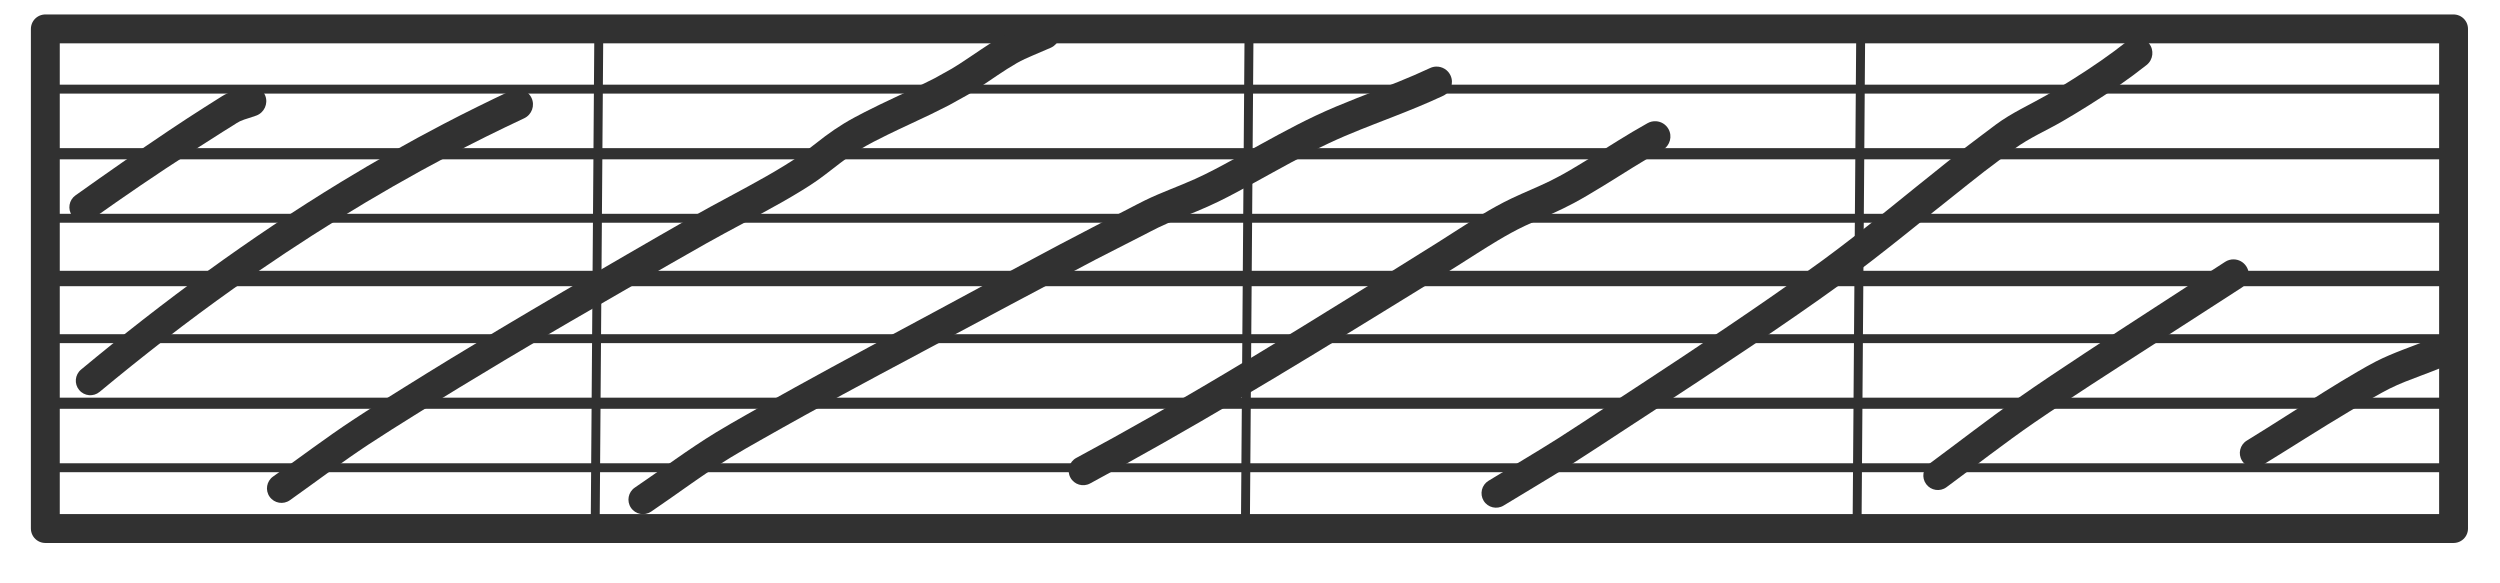 <?xml version="1.0" encoding="UTF-8" standalone="no"?>
<!DOCTYPE svg PUBLIC "-//W3C//DTD SVG 1.1//EN" "http://www.w3.org/Graphics/SVG/1.1/DTD/svg11.dtd">
<!-- Created with Vectornator (http://vectornator.io/) -->
<svg height="100%" stroke-miterlimit="10" style="fill-rule:nonzero;clip-rule:evenodd;stroke-linecap:round;stroke-linejoin:round;" version="1.1" viewBox="0 0 2551.5 595.35" width="100%" xml:space="preserve" xmlns="http://www.w3.org/2000/svg" xmlns:vectornator="http://vectornator.io" xmlns:xlink="http://www.w3.org/1999/xlink">
<defs>
<filter color-interpolation-filters="sRGB" filterUnits="userSpaceOnUse" height="169.484" id="Filter" width="2508.6" x="15.861" y="15.672">
<feDropShadow dx="-4.67" dy="8.257" flood-color="#000000" flood-opacity="0.333" in="SourceGraphic" result="Shadow" stdDeviation="5.723"/>
</filter>
<filter color-interpolation-filters="sRGB" filterUnits="userSpaceOnUse" height="169.484" id="Filter_2" width="2508.6" x="15.861" y="145.149">
<feDropShadow dx="-4.67" dy="8.257" flood-color="#000000" flood-opacity="0.333" in="SourceGraphic" result="Shadow" stdDeviation="5.723"/>
</filter>
<filter color-interpolation-filters="sRGB" filterUnits="userSpaceOnUse" height="169.484" id="Filter_3" width="2508.6" x="15.861" y="80.374">
<feDropShadow dx="-4.67" dy="8.257" flood-color="#000000" flood-opacity="0.333" in="SourceGraphic" result="Shadow" stdDeviation="5.723"/>
</filter>
<filter color-interpolation-filters="sRGB" filterUnits="userSpaceOnUse" height="169.484" id="Filter_4" width="2508.6" x="15.861" y="270.325">
<feDropShadow dx="-4.67" dy="8.257" flood-color="#000000" flood-opacity="0.333" in="SourceGraphic" result="Shadow" stdDeviation="5.723"/>
</filter>
<filter color-interpolation-filters="sRGB" filterUnits="userSpaceOnUse" height="169.484" id="Filter_5" width="2508.6" x="15.861" y="399.801">
<feDropShadow dx="-4.67" dy="8.257" flood-color="#000000" flood-opacity="0.333" in="SourceGraphic" result="Shadow" stdDeviation="5.723"/>
</filter>
<filter color-interpolation-filters="sRGB" filterUnits="userSpaceOnUse" height="169.484" id="Filter_6" width="2508.6" x="15.861" y="335.027">
<feDropShadow dx="-4.67" dy="8.257" flood-color="#000000" flood-opacity="0.333" in="SourceGraphic" result="Shadow" stdDeviation="5.723"/>
</filter>
<filter color-interpolation-filters="sRGB" filterUnits="userSpaceOnUse" height="551.861" id="Filter_7" width="41.496" x="583.884" y="15.773">
<feDropShadow dx="-4.67" dy="8.257" flood-color="#000000" flood-opacity="0.333" in="SourceGraphic" result="Shadow" stdDeviation="5.723"/>
</filter>
<filter color-interpolation-filters="sRGB" filterUnits="userSpaceOnUse" height="551.861" id="Filter_8" width="41.496" x="1247.53" y="12.091">
<feDropShadow dx="-4.67" dy="8.257" flood-color="#000000" flood-opacity="0.333" in="SourceGraphic" result="Shadow" stdDeviation="5.723"/>
</filter>
<filter color-interpolation-filters="sRGB" filterUnits="userSpaceOnUse" height="551.861" id="Filter_9" width="41.496" x="1871.77" y="17.01">
<feDropShadow dx="-4.67" dy="8.257" flood-color="#000000" flood-opacity="0.333" in="SourceGraphic" result="Shadow" stdDeviation="5.723"/>
</filter>
<filter color-interpolation-filters="sRGB" filterUnits="userSpaceOnUse" height="568.012" id="Filter_10" width="2515.92" x="12.551" y="8.708">
<feDropShadow dx="-4.67" dy="8.257" flood-color="#000000" flood-opacity="0.333" in="SourceGraphic" result="Shadow" stdDeviation="5.723"/>
</filter>
<filter color-interpolation-filters="sRGB" filterUnits="userSpaceOnUse" height="344.48" id="Filter_11" width="406.787" x="-37.188" y="-6.599">
<feComponentTransfer in="SourceGraphic" result="Alpha">
<feFuncA slope="0.405" type="linear"/>
</feComponentTransfer>
<feDropShadow dx="-4.67" dy="8.257" flood-color="#000000" flood-opacity="0.333" in="Alpha" result="Shadow" stdDeviation="5.723"/>
<feGaussianBlur in="Shadow" result="Blur" stdDeviation="35.271"/>
</filter>
<filter color-interpolation-filters="sRGB" filterUnits="userSpaceOnUse" height="518.283" id="Filter_12" width="672.41" x="-30.63" y="-3.32">
<feComponentTransfer in="SourceGraphic" result="Alpha">
<feFuncA slope="0.405" type="linear"/>
</feComponentTransfer>
<feDropShadow dx="-4.67" dy="8.257" flood-color="#000000" flood-opacity="0.333" in="Alpha" result="Shadow" stdDeviation="5.723"/>
<feGaussianBlur in="Shadow" result="Blur" stdDeviation="35.271"/>
</filter>
<filter color-interpolation-filters="sRGB" filterUnits="userSpaceOnUse" height="700.284" id="Filter_13" width="1015.1" x="164.489" y="-75.464">
<feComponentTransfer in="SourceGraphic" result="Alpha">
<feFuncA slope="0.405" type="linear"/>
</feComponentTransfer>
<feDropShadow dx="-4.67" dy="8.257" flood-color="#000000" flood-opacity="0.333" in="Alpha" result="Shadow" stdDeviation="5.723"/>
<feGaussianBlur in="Shadow" result="Blur" stdDeviation="35.271"/>
</filter>
<filter color-interpolation-filters="sRGB" filterUnits="userSpaceOnUse" height="662.572" id="Filter_14" width="1046.25" x="533.41" y="-26.275">
<feComponentTransfer in="SourceGraphic" result="Alpha">
<feFuncA slope="0.405" type="linear"/>
</feComponentTransfer>
<feDropShadow dx="-4.67" dy="8.257" flood-color="#000000" flood-opacity="0.333" in="Alpha" result="Shadow" stdDeviation="5.723"/>
<feGaussianBlur in="Shadow" result="Blur" stdDeviation="35.271"/>
</filter>
<filter color-interpolation-filters="sRGB" filterUnits="userSpaceOnUse" height="577.31" id="Filter_15" width="819.978" x="982.674" y="29.474">
<feComponentTransfer in="SourceGraphic" result="Alpha">
<feFuncA slope="0.405" type="linear"/>
</feComponentTransfer>
<feDropShadow dx="-4.67" dy="8.257" flood-color="#000000" flood-opacity="0.333" in="Alpha" result="Shadow" stdDeviation="5.723"/>
<feGaussianBlur in="Shadow" result="Blur" stdDeviation="35.271"/>
</filter>
<filter color-interpolation-filters="sRGB" filterUnits="userSpaceOnUse" height="685.527" id="Filter_16" width="890.483" x="1404.06" y="-55.788">
<feComponentTransfer in="SourceGraphic" result="Alpha">
<feFuncA slope="0.405" type="linear"/>
</feComponentTransfer>
<feDropShadow dx="-4.67" dy="8.257" flood-color="#000000" flood-opacity="0.333" in="Alpha" result="Shadow" stdDeviation="5.723"/>
<feGaussianBlur in="Shadow" result="Blur" stdDeviation="35.271"/>
</filter>
<filter color-interpolation-filters="sRGB" filterUnits="userSpaceOnUse" height="441.219" id="Filter_17" width="537.959" x="1854.97" y="170.483">
<feComponentTransfer in="SourceGraphic" result="Alpha">
<feFuncA slope="0.405" type="linear"/>
</feComponentTransfer>
<feDropShadow dx="-4.67" dy="8.257" flood-color="#000000" flood-opacity="0.333" in="Alpha" result="Shadow" stdDeviation="5.723"/>
<feGaussianBlur in="Shadow" result="Blur" stdDeviation="35.271"/>
</filter>
<filter color-interpolation-filters="sRGB" filterUnits="userSpaceOnUse" height="337.921" id="Filter_18" width="421.543" x="2177.98" y="250.826">
<feComponentTransfer in="SourceGraphic" result="Alpha">
<feFuncA slope="0.405" type="linear"/>
</feComponentTransfer>
<feDropShadow dx="-4.67" dy="8.257" flood-color="#000000" flood-opacity="0.333" in="Alpha" result="Shadow" stdDeviation="5.723"/>
<feGaussianBlur in="Shadow" result="Blur" stdDeviation="35.271"/>
</filter>
</defs>
<clipPath id="ArtboardFrame">
<rect height="595.35" width="2551.5" x="0" y="0"/>
</clipPath>
<g clip-path="url(#ArtboardFrame)" id="Ebene-1" vectornator:layerName="Ebene 1">
<path d="M39.397 26.28L1563.17 26.28L2510.27 26.28L2510.27 158.035L39.397 158.035L39.397 26.28Z" fill="#313131" fill-opacity="0" fill-rule="nonzero" filter="url(#Filter)" stroke="#313131" stroke-linecap="butt" stroke-linejoin="round" stroke-width="9.117" vectornator:shadowAngle="2.08554" vectornator:shadowColor="#000000" vectornator:shadowOffset="9.4863" vectornator:shadowOpacity="0.333" vectornator:shadowRadius="11.4452"/>
<path d="M39.397 155.756L2510.27 155.756L2510.27 287.511L39.397 287.511L39.397 155.756Z" fill="#313131" fill-opacity="0" fill-rule="nonzero" filter="url(#Filter_2)" stroke="#313131" stroke-linecap="butt" stroke-linejoin="round" stroke-width="9.117" vectornator:shadowAngle="2.08554" vectornator:shadowColor="#000000" vectornator:shadowOffset="9.4863" vectornator:shadowOpacity="0.333" vectornator:shadowRadius="11.4452"/>
<path d="M39.397 90.982L2510.27 90.982L2510.27 222.737L39.397 222.737L39.397 90.982Z" fill="#313131" fill-opacity="0" fill-rule="nonzero" filter="url(#Filter_3)" stroke="#313131" stroke-linecap="butt" stroke-linejoin="round" stroke-width="9.117" vectornator:shadowAngle="2.08554" vectornator:shadowColor="#000000" vectornator:shadowOffset="9.4863" vectornator:shadowOpacity="0.333" vectornator:shadowRadius="11.4452"/>
<path d="M39.397 280.933L1563.17 280.933L2510.27 280.933L2510.27 412.687L39.397 412.687L39.397 280.933Z" fill="#313131" fill-opacity="0" fill-rule="nonzero" filter="url(#Filter_4)" stroke="#313131" stroke-linecap="butt" stroke-linejoin="round" stroke-width="9.117" vectornator:shadowAngle="2.08554" vectornator:shadowColor="#000000" vectornator:shadowOffset="9.4863" vectornator:shadowOpacity="0.333" vectornator:shadowRadius="11.4452"/>
<path d="M39.397 410.409L2510.27 410.409L2510.27 542.163L39.397 542.163L39.397 410.409Z" fill="#313131" fill-opacity="0" fill-rule="nonzero" filter="url(#Filter_5)" stroke="#313131" stroke-linecap="butt" stroke-linejoin="round" stroke-width="9.117" vectornator:shadowAngle="2.08554" vectornator:shadowColor="#000000" vectornator:shadowOffset="9.4863" vectornator:shadowOpacity="0.333" vectornator:shadowRadius="11.4452"/>
<path d="M39.397 345.634L2510.27 345.634L2510.27 477.389L39.397 477.389L39.397 345.634Z" fill="#313131" fill-opacity="0" fill-rule="nonzero" filter="url(#Filter_6)" stroke="#313131" stroke-linecap="butt" stroke-linejoin="round" stroke-width="9.117" vectornator:shadowAngle="2.08554" vectornator:shadowColor="#000000" vectornator:shadowOffset="9.4863" vectornator:shadowOpacity="0.333" vectornator:shadowRadius="11.4452"/>
<path d="M607.419 540.512L611.185 26.381" fill="none" filter="url(#Filter_7)" stroke="#313131" stroke-linecap="butt" stroke-linejoin="round" stroke-width="9.117" vectornator:shadowAngle="2.08554" vectornator:shadowColor="#000000" vectornator:shadowOffset="9.4863" vectornator:shadowOpacity="0.333" vectornator:shadowRadius="11.4452"/>
<path d="M1271.07 536.83L1274.83 22.699" fill="none" filter="url(#Filter_8)" stroke="#313131" stroke-linecap="butt" stroke-linejoin="round" stroke-width="9.117" vectornator:shadowAngle="2.08554" vectornator:shadowColor="#000000" vectornator:shadowOffset="9.4863" vectornator:shadowOpacity="0.333" vectornator:shadowRadius="11.4452"/>
<path d="M1895.3 541.749L1899.07 27.618" fill="none" filter="url(#Filter_9)" stroke="#313131" stroke-linecap="butt" stroke-linejoin="round" stroke-width="9.117" vectornator:shadowAngle="2.08554" vectornator:shadowColor="#000000" vectornator:shadowOffset="9.4863" vectornator:shadowOpacity="0.333" vectornator:shadowRadius="11.4452"/>
<path d="M46.262 29.491L2504.1 29.491L2504.1 539.423L46.262 539.423L46.262 29.491Z" fill="#313131" fill-opacity="0" fill-rule="nonzero" filter="url(#Filter_10)" stroke="#313131" stroke-linecap="butt" stroke-linejoin="round" stroke-width="29.468" vectornator:shadowAngle="2.08554" vectornator:shadowColor="#000000" vectornator:shadowOffset="9.4863" vectornator:shadowOpacity="0.333" vectornator:shadowRadius="11.4452"/>
<g filter="url(#Filter_11)" vectornator:blur="70.5426" vectornator:shadowAngle="2.08554" vectornator:shadowColor="#000000" vectornator:shadowOffset="9.4863" vectornator:shadowOpacity="0.333" vectornator:shadowRadius="11.4452">
<path d="M256.844 87.656C254.813 87.562 252.745 87.846 250.719 88.594C244.297 90.983 237.604 92.583 231.406 95.562C228.043 97.179 224.935 99.267 221.781 101.25C217.529 103.924 213.298 106.58 209.062 109.281C196.89 117.043 184.772 124.928 172.781 132.969C140.51 154.608 108.674 176.86 77.031 199.406C70.364 204.148 68.789 213.427 73.531 220.094C78.273 226.761 87.52 228.304 94.188 223.562C127.089 200.204 160.38 177.386 194.344 155.594C205.319 148.552 216.294 141.536 227.312 134.562C230.974 132.245 234.668 129.981 238.344 127.688C240.496 126.345 242.609 124.842 244.906 123.75C247.69 122.427 250.661 121.546 253.594 120.625C256.266 119.786 258.932 118.933 261.562 117.969C269.669 114.977 273.805 105.951 270.812 97.844C268.568 91.764 262.935 87.94 256.844 87.656Z" fill="#313131" stroke="none"/>
</g>
<g filter="url(#Filter_12)" vectornator:blur="70.5426" vectornator:shadowAngle="2.08554" vectornator:shadowColor="#000000" vectornator:shadowOffset="9.4863" vectornator:shadowOpacity="0.333" vectornator:shadowRadius="11.4452">
<path d="M527.688 90.906C525.657 90.987 523.611 91.487 521.656 92.406C498.54 103.297 475.623 114.551 452.969 126.375C417.415 144.932 382.499 164.729 348.25 185.594C254.925 242.447 166.748 307.408 82.719 377.188C76.423 382.412 75.556 391.735 80.781 398.031C86.006 404.327 95.329 405.194 101.625 399.969C145.913 363.24 191.313 327.884 238.25 294.594C308.459 244.798 381.724 199.241 457.844 159.031C483.235 145.619 508.977 132.922 534.969 120.719C542.788 117.041 546.147 107.726 542.469 99.906C539.71 94.041 533.78 90.666 527.688 90.906Z" fill="#313131" stroke="none"/>
</g>
<g filter="url(#Filter_13)" vectornator:blur="70.5426" vectornator:shadowAngle="2.08554" vectornator:shadowColor="#000000" vectornator:shadowOffset="9.4863" vectornator:shadowOpacity="0.333" vectornator:shadowRadius="11.4452">
<path d="M1065.81 18.75C1063.78 18.791 1061.72 19.244 1059.75 20.125C1047.23 25.726 1034.21 30.409 1022.28 37.25C1007.45 45.755 993.702 55.911 979.344 65.156C976.728 66.84 974.099 68.535 971.406 70.094C968.521 71.764 965.569 73.345 962.656 74.969C959.777 76.574 956.947 78.243 954.031 79.781C950.735 81.521 947.336 83.119 944 84.781C923.632 94.933 902.743 103.998 882.5 114.406C875.332 118.092 868.165 121.863 861.281 126.062C854.749 130.048 848.418 134.369 842.281 138.938C833.7 145.325 825.472 152.164 816.781 158.406C811.703 162.054 806.411 165.401 801.094 168.688C795.022 172.44 788.887 176.057 782.688 179.594C757.241 194.109 731.096 207.372 705.625 221.844C683.646 234.332 661.793 247.038 639.906 259.688C596.362 284.854 552.93 310.181 509.75 335.969C476.846 355.62 444.119 375.584 411.625 395.906C394.379 406.693 377.075 417.456 360.094 428.656C332.334 446.966 305.842 467.122 278.719 486.344C272.043 491.073 270.458 500.324 275.188 507C279.917 513.676 289.168 515.261 295.844 510.531C322.703 491.512 348.948 471.554 376.438 453.438C391.802 443.311 407.432 433.572 423.031 423.812C453.415 404.803 484.044 386.16 514.812 367.781C559.54 341.064 604.621 314.987 649.812 289.062C673.427 275.516 697.005 261.872 720.719 248.5C746.255 234.1 772.437 220.903 797.938 206.438C804.837 202.524 811.68 198.497 818.438 194.344C824.005 190.922 829.525 187.426 834.844 183.625C845.091 176.302 854.771 168.222 865 160.875C866.335 159.916 867.638 158.92 869 158C871.752 156.14 874.631 154.35 877.469 152.625C886.539 147.112 896.136 142.306 905.656 137.625C920.234 130.457 935.099 123.858 949.719 116.781C952.85 115.266 955.948 113.674 959.062 112.125C962.232 110.548 965.43 109.025 968.562 107.375C971.692 105.727 974.753 103.939 977.844 102.219C980.905 100.516 983.998 98.878 987.031 97.125C990.909 94.884 994.687 92.447 998.438 90C1011.56 81.44 1024.21 72.174 1037.81 64.375C1043.01 61.393 1048.56 58.952 1054.06 56.594C1060.21 53.959 1066.39 51.416 1072.5 48.688C1080.39 45.162 1083.93 35.921 1080.41 28.031C1077.76 22.114 1071.91 18.627 1065.81 18.75Z" fill="#313131" stroke="none"/>
</g>
<g filter="url(#Filter_14)" vectornator:blur="70.5426" vectornator:shadowAngle="2.08554" vectornator:shadowColor="#000000" vectornator:shadowOffset="9.4863" vectornator:shadowOpacity="0.333" vectornator:shadowRadius="11.4452">
<path d="M1465.59 67.969C1463.56 68.045 1461.52 68.522 1459.56 69.438C1448.94 74.416 1438.16 79.029 1427.28 83.438C1399.11 94.855 1370.42 104.989 1342.91 117.969C1316.94 130.222 1291.97 144.436 1266.81 158.25C1254.59 164.961 1242.36 171.732 1229.84 177.875C1226.52 179.505 1223.15 181.103 1219.78 182.625C1202.85 190.267 1185.24 196.332 1168.53 204.5C1163.04 207.187 1157.63 210.075 1152.19 212.875C1142.58 217.822 1132.98 222.767 1123.38 227.719C1068.2 256.147 1013.76 286.01 959.094 315.406C909.969 341.824 860.757 368.083 811.938 395.062C795.065 404.387 778.275 413.853 761.531 423.406C751.279 429.256 740.987 435.076 730.906 441.219C702.323 458.636 675.608 478.882 647.906 497.625C641.129 502.208 639.354 511.442 643.938 518.219C648.521 524.996 657.723 526.771 664.5 522.188C691.816 503.721 718.128 483.691 746.312 466.531C756.147 460.544 766.211 454.878 776.219 449.188C791.2 440.669 806.237 432.257 821.312 423.906C872.512 395.546 924.258 368.214 975.875 340.625C1013.14 320.707 1050.38 300.722 1087.75 281C1097.92 275.633 1108.05 270.173 1118.25 264.875C1125.26 261.237 1132.32 257.687 1139.34 254.094C1148.65 249.337 1157.95 244.604 1167.25 239.844C1172.19 237.318 1177.07 234.705 1182.06 232.281C1194.88 226.054 1208.26 221.12 1221.41 215.656C1228.85 212.563 1236.22 209.313 1243.47 205.781C1255.99 199.679 1268.23 192.974 1280.44 186.281C1305.49 172.551 1330.36 158.364 1356.22 146.188C1377.71 136.067 1399.98 127.755 1422.09 119.125C1439.2 112.451 1456.21 105.56 1472.84 97.781C1480.67 94.118 1484.04 84.795 1480.38 76.969C1477.63 71.099 1471.69 67.74 1465.59 67.969Z" fill="#313131" stroke="none"/>
</g>
<g filter="url(#Filter_15)" vectornator:blur="70.5426" vectornator:shadowAngle="2.08554" vectornator:shadowColor="#000000" vectornator:shadowOffset="9.4863" vectornator:shadowOpacity="0.333" vectornator:shadowRadius="11.4452">
<path d="M1690.31 123.75C1687.31 123.533 1684.18 124.165 1681.38 125.781C1676.26 128.728 1671.11 131.615 1666.03 134.625C1655.87 140.644 1645.89 146.963 1635.88 153.219C1625.47 159.717 1615.09 166.247 1604.5 172.438C1600.27 174.91 1596.01 177.388 1591.69 179.688C1588.46 181.402 1585.22 183.109 1581.94 184.719C1569.1 191.023 1555.77 196.303 1542.84 202.438C1532.4 207.394 1522.33 213.041 1512.44 219C1497.16 228.197 1482.32 238.09 1467.22 247.562C1436.17 267.033 1405.04 286.396 1373.91 305.719C1308.57 346.267 1242.92 386.311 1176.09 424.375C1150.39 439.015 1124.51 453.318 1098.47 467.344C1091.26 471.221 1088.56 480.202 1092.44 487.406C1096.32 494.61 1105.3 497.315 1112.5 493.438C1214.33 438.657 1313.24 378.756 1411.69 318.156C1436.57 302.838 1461.52 287.581 1486.28 272.062C1500.33 263.257 1514.17 254.134 1528.41 245.625C1537.45 240.217 1546.66 235.075 1556.19 230.562C1565.64 226.088 1575.29 222.065 1584.81 217.75C1592.09 214.454 1599.26 210.965 1606.31 207.219C1611.01 204.725 1615.63 202.053 1620.22 199.375C1631.08 193.042 1641.74 186.367 1652.41 179.719C1662.22 173.603 1672.01 167.415 1681.97 161.531C1686.94 158.593 1691.99 155.784 1697 152.906C1704.49 148.597 1707.06 139.022 1702.75 131.531C1700.06 126.85 1695.32 124.112 1690.31 123.75Z" fill="#313131" stroke="none"/>
</g>
<g filter="url(#Filter_16)" vectornator:blur="70.5426" vectornator:shadowAngle="2.08554" vectornator:shadowColor="#000000" vectornator:shadowOffset="9.4863" vectornator:shadowOpacity="0.333" vectornator:shadowRadius="11.4452">
<path d="M2179.88 38.5C2176.87 38.73 2173.91 39.799 2171.38 41.812C2153.61 55.911 2134.91 68.685 2115.72 80.75C2106.75 86.389 2097.73 91.996 2088.53 97.25C2071.44 107.012 2053.32 115.087 2037.41 126.812C2032.11 130.716 2026.88 134.722 2021.62 138.688C2016.37 142.651 2011.08 146.569 2005.88 150.594C1999.7 155.368 1993.65 160.279 1987.53 165.125C1945.18 198.674 1903.88 233.612 1860.28 265.562C1842.63 278.499 1824.7 291.087 1806.72 303.562C1776.4 324.595 1745.79 345.149 1715.03 365.531C1689.42 382.504 1663.7 399.313 1638 416.156C1622.08 426.592 1606.23 437.211 1590.16 447.406C1566.73 462.26 1542.77 476.23 1519.12 490.719C1512.15 494.992 1509.95 504.117 1514.22 511.094C1518.49 518.071 1527.62 520.242 1534.59 515.969C1558.38 501.41 1582.47 487.362 1606.03 472.438C1622.23 462.173 1638.22 451.518 1654.28 441.031C1680.92 423.635 1707.57 406.273 1734.12 388.75C1767.72 366.584 1801.21 344.251 1834.28 321.312C1849.04 311.075 1863.75 300.782 1878.28 290.219C1922.64 257.96 1964.65 222.676 2007.72 188.75C2013.44 184.245 2019.14 179.661 2024.91 175.219C2031 170.529 2037.17 165.969 2043.31 161.344C2047.5 158.192 2051.65 155.008 2055.88 151.906C2071.19 140.645 2088.85 133.153 2105.22 123.625C2114.34 118.312 2123.37 112.831 2132.31 107.219C2152.48 94.563 2172.14 81.137 2190.81 66.344C2197.58 60.974 2198.71 51.146 2193.34 44.375C2189.99 40.143 2184.88 38.117 2179.88 38.5Z" fill="#313131" stroke="none"/>
</g>
<g filter="url(#Filter_17)" vectornator:blur="70.5426" vectornator:shadowAngle="2.08554" vectornator:shadowColor="#000000" vectornator:shadowOffset="9.4863" vectornator:shadowOpacity="0.333" vectornator:shadowRadius="11.4452">
<path d="M2279.72 264.719C2276.71 264.668 2273.65 265.481 2270.94 267.25C2222.91 298.601 2174.56 329.481 2126.72 361.125C2104.09 376.092 2081.44 391.083 2059.22 406.656C2028.58 428.136 1999.07 451.188 1968.97 473.406C1962.38 478.262 1960.99 487.509 1965.84 494.094C1970.7 500.679 1979.98 502.105 1986.56 497.25C2016.46 475.228 2045.73 452.291 2076.31 431.219C2086.32 424.324 2096.44 417.592 2106.56 410.875C2125.48 398.325 2144.55 385.969 2163.62 373.656C2205.07 346.902 2246.64 320.355 2288 293.469C2295.24 288.752 2297.28 279.053 2292.56 271.812C2289.61 267.287 2284.74 264.803 2279.72 264.719Z" fill="#313131" stroke="none"/>
</g>
<g filter="url(#Filter_18)" vectornator:blur="70.5426" vectornator:shadowAngle="2.08554" vectornator:shadowColor="#000000" vectornator:shadowOffset="9.4863" vectornator:shadowOpacity="0.333" vectornator:shadowRadius="11.4452">
<path d="M2486.25 345.062C2484.22 345.036 2482.16 345.403 2480.16 346.219C2461.69 353.782 2442.55 359.86 2424.75 368.969C2418.37 372.236 2412.14 375.844 2405.94 379.438C2394.69 385.954 2383.59 392.736 2372.56 399.625C2345.99 416.229 2319.73 433.326 2293.03 449.719C2286.06 453.993 2283.88 463.118 2288.16 470.094C2292.43 477.07 2301.56 479.275 2308.53 475C2338.31 456.788 2367.6 437.815 2397.59 419.969C2405.87 415.042 2414.21 410.211 2422.59 405.469C2427.92 402.455 2433.27 399.39 2438.75 396.656C2448.99 391.551 2459.7 387.537 2470.41 383.531C2477.62 380.83 2484.83 378.085 2491.97 375.188C2499.97 371.926 2503.82 362.783 2500.56 354.781C2498.12 348.78 2492.35 345.142 2486.25 345.062Z" fill="#313131" stroke="none"/>
</g>
</g>
</svg>
